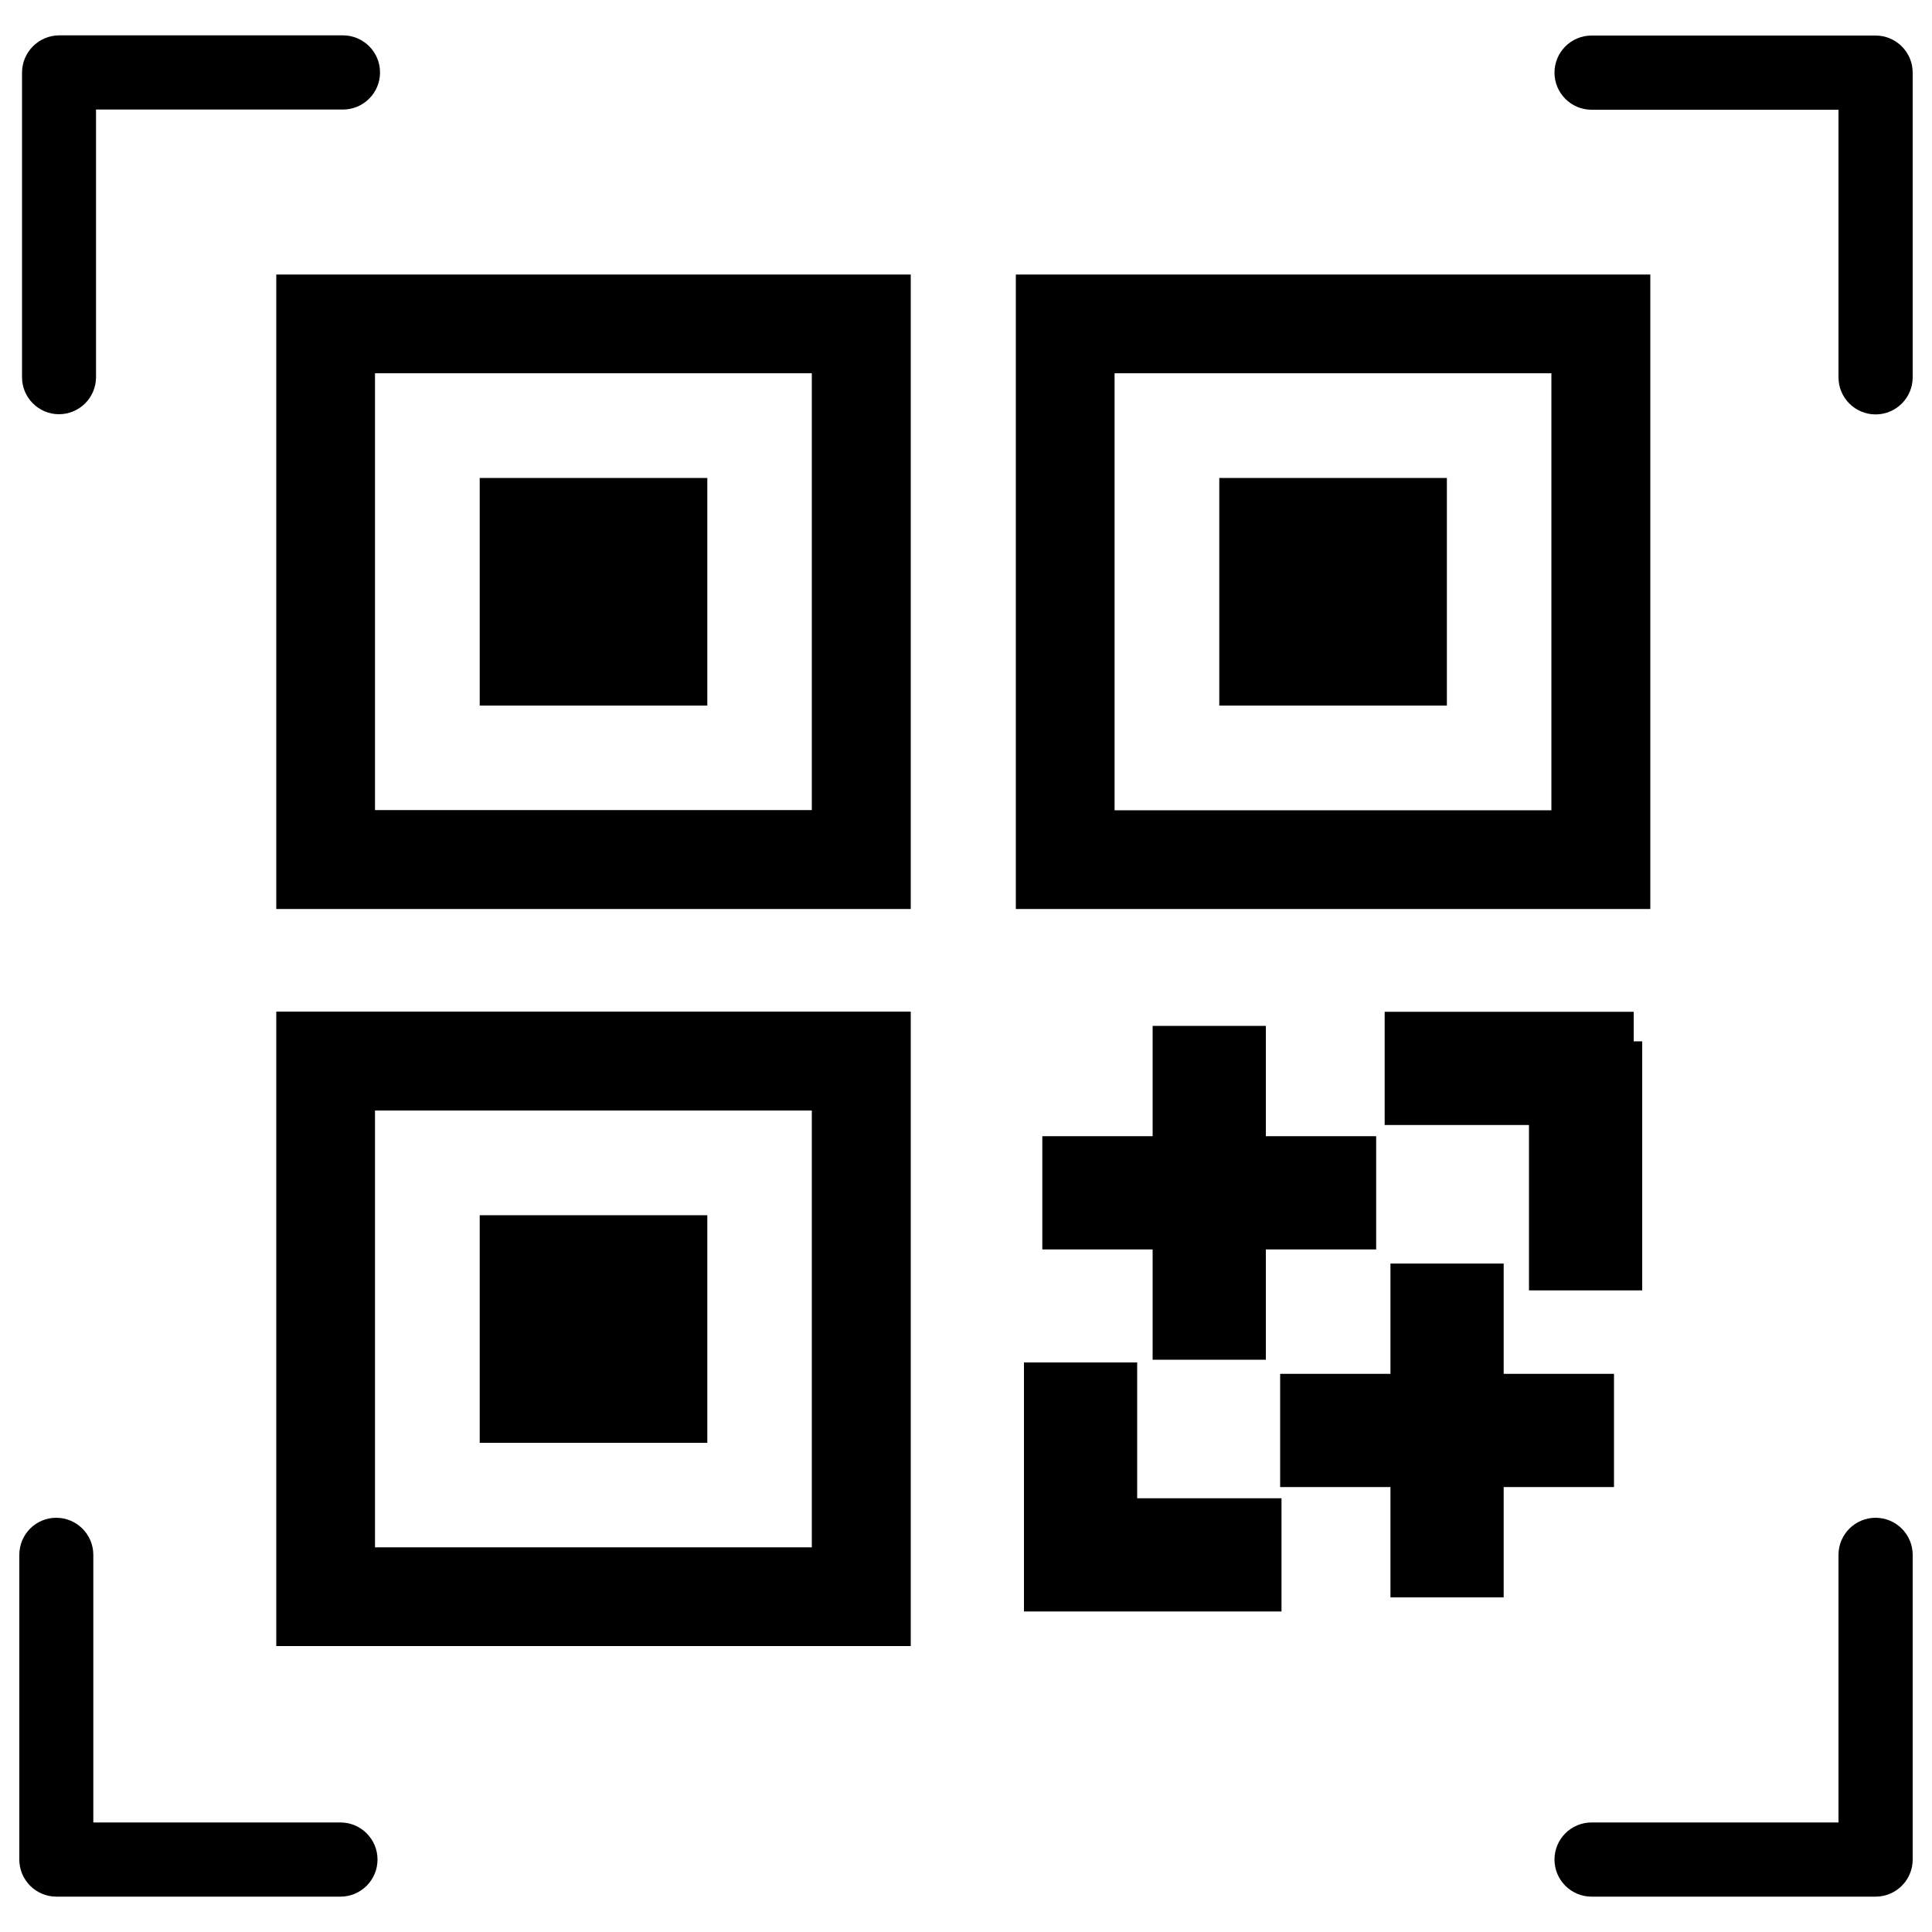 <?xml version="1.0" encoding="utf-8"?>
<!-- Svg Vector Icons : http://www.onlinewebfonts.com/icon -->
<!DOCTYPE svg PUBLIC "-//W3C//DTD SVG 1.1//EN" "http://www.w3.org/Graphics/SVG/1.1/DTD/svg11.dtd">
<svg version="1.1" xmlns="http://www.w3.org/2000/svg" xmlns:xlink="http://www.w3.org/1999/xlink" x="0px" y="0px" viewBox="0 0 1000 1000" enable-background="new 0 0 1000 1000" xml:space="preserve">
<g><path d="M143,470.5h328.4V142.1H143V470.5z M194.1,193.2h226.1v226.1H194.1V193.2z"/><path d="M248.3,247.4h117.8v117.8H248.3V247.4z"/><path d="M854.2,142.1H525.8v328.4h328.4V142.1z M803.1,419.4H576.9V193.2h226.1V419.4z"/><path d="M631.1,247.4h117.8v117.8H631.1V247.4z"/><path d="M143,852h328.4V523.6H143V852z M194.1,574.8h226.1v226.1H194.1V574.8z"/><path d="M248.3,629h117.8v117.8H248.3V629z"/><path d="M655.2,703.8v-57.1h57.1v-58.6h-57.1V531h-58.6v57.1h-57.1v58.6h57.1v57.1H655.2z"/><path d="M835.4,711.1h-57.1V654h-58.6v57.1h-57.1v58.6h57.1v57.1h58.6v-57.1h57.1V711.1z"/><path d="M850,667.8V539h-4.4v-15.3H716.7v58.6h74.7v85.6H850z"/><path d="M588.6,705.2H530v128.9h4.4h54.2h74.7v-58.6h-74.7V705.2z"/><path d="M30.5,214.4c10.6,0,19.2-8.6,19.2-19.2V56.7h127.8c10.6,0,19.2-8.6,19.2-19.2s-8.6-19.2-19.2-19.2h-147C20,18.4,11.4,27,11.4,37.6v157.7C11.4,205.8,20,214.4,30.5,214.4z"/><path d="M970.8,18.4h-147c-10.6,0-19.2,8.6-19.2,19.2s8.6,19.2,19.2,19.2h127.8v138.5c0,10.6,8.6,19.2,19.2,19.2s19.2-8.6,19.2-19.2V37.6C990,27,981.4,18.4,970.8,18.4z"/><path d="M176.2,943.3H48.3V804.8c0-10.6-8.6-19.2-19.2-19.2S10,794.2,10,804.8v157.7c0,10.6,8.6,19.2,19.2,19.2h147c10.6,0,19.2-8.6,19.2-19.2C195.4,951.9,186.8,943.3,176.2,943.3z"/><path d="M970.8,785.6c-10.6,0-19.2,8.6-19.2,19.2v138.5H823.8c-10.6,0-19.2,8.6-19.2,19.2c0,10.6,8.6,19.2,19.2,19.2h147c10.6,0,19.2-8.6,19.2-19.2V804.8C990,794.2,981.4,785.6,970.8,785.6z"/></g>
</svg>